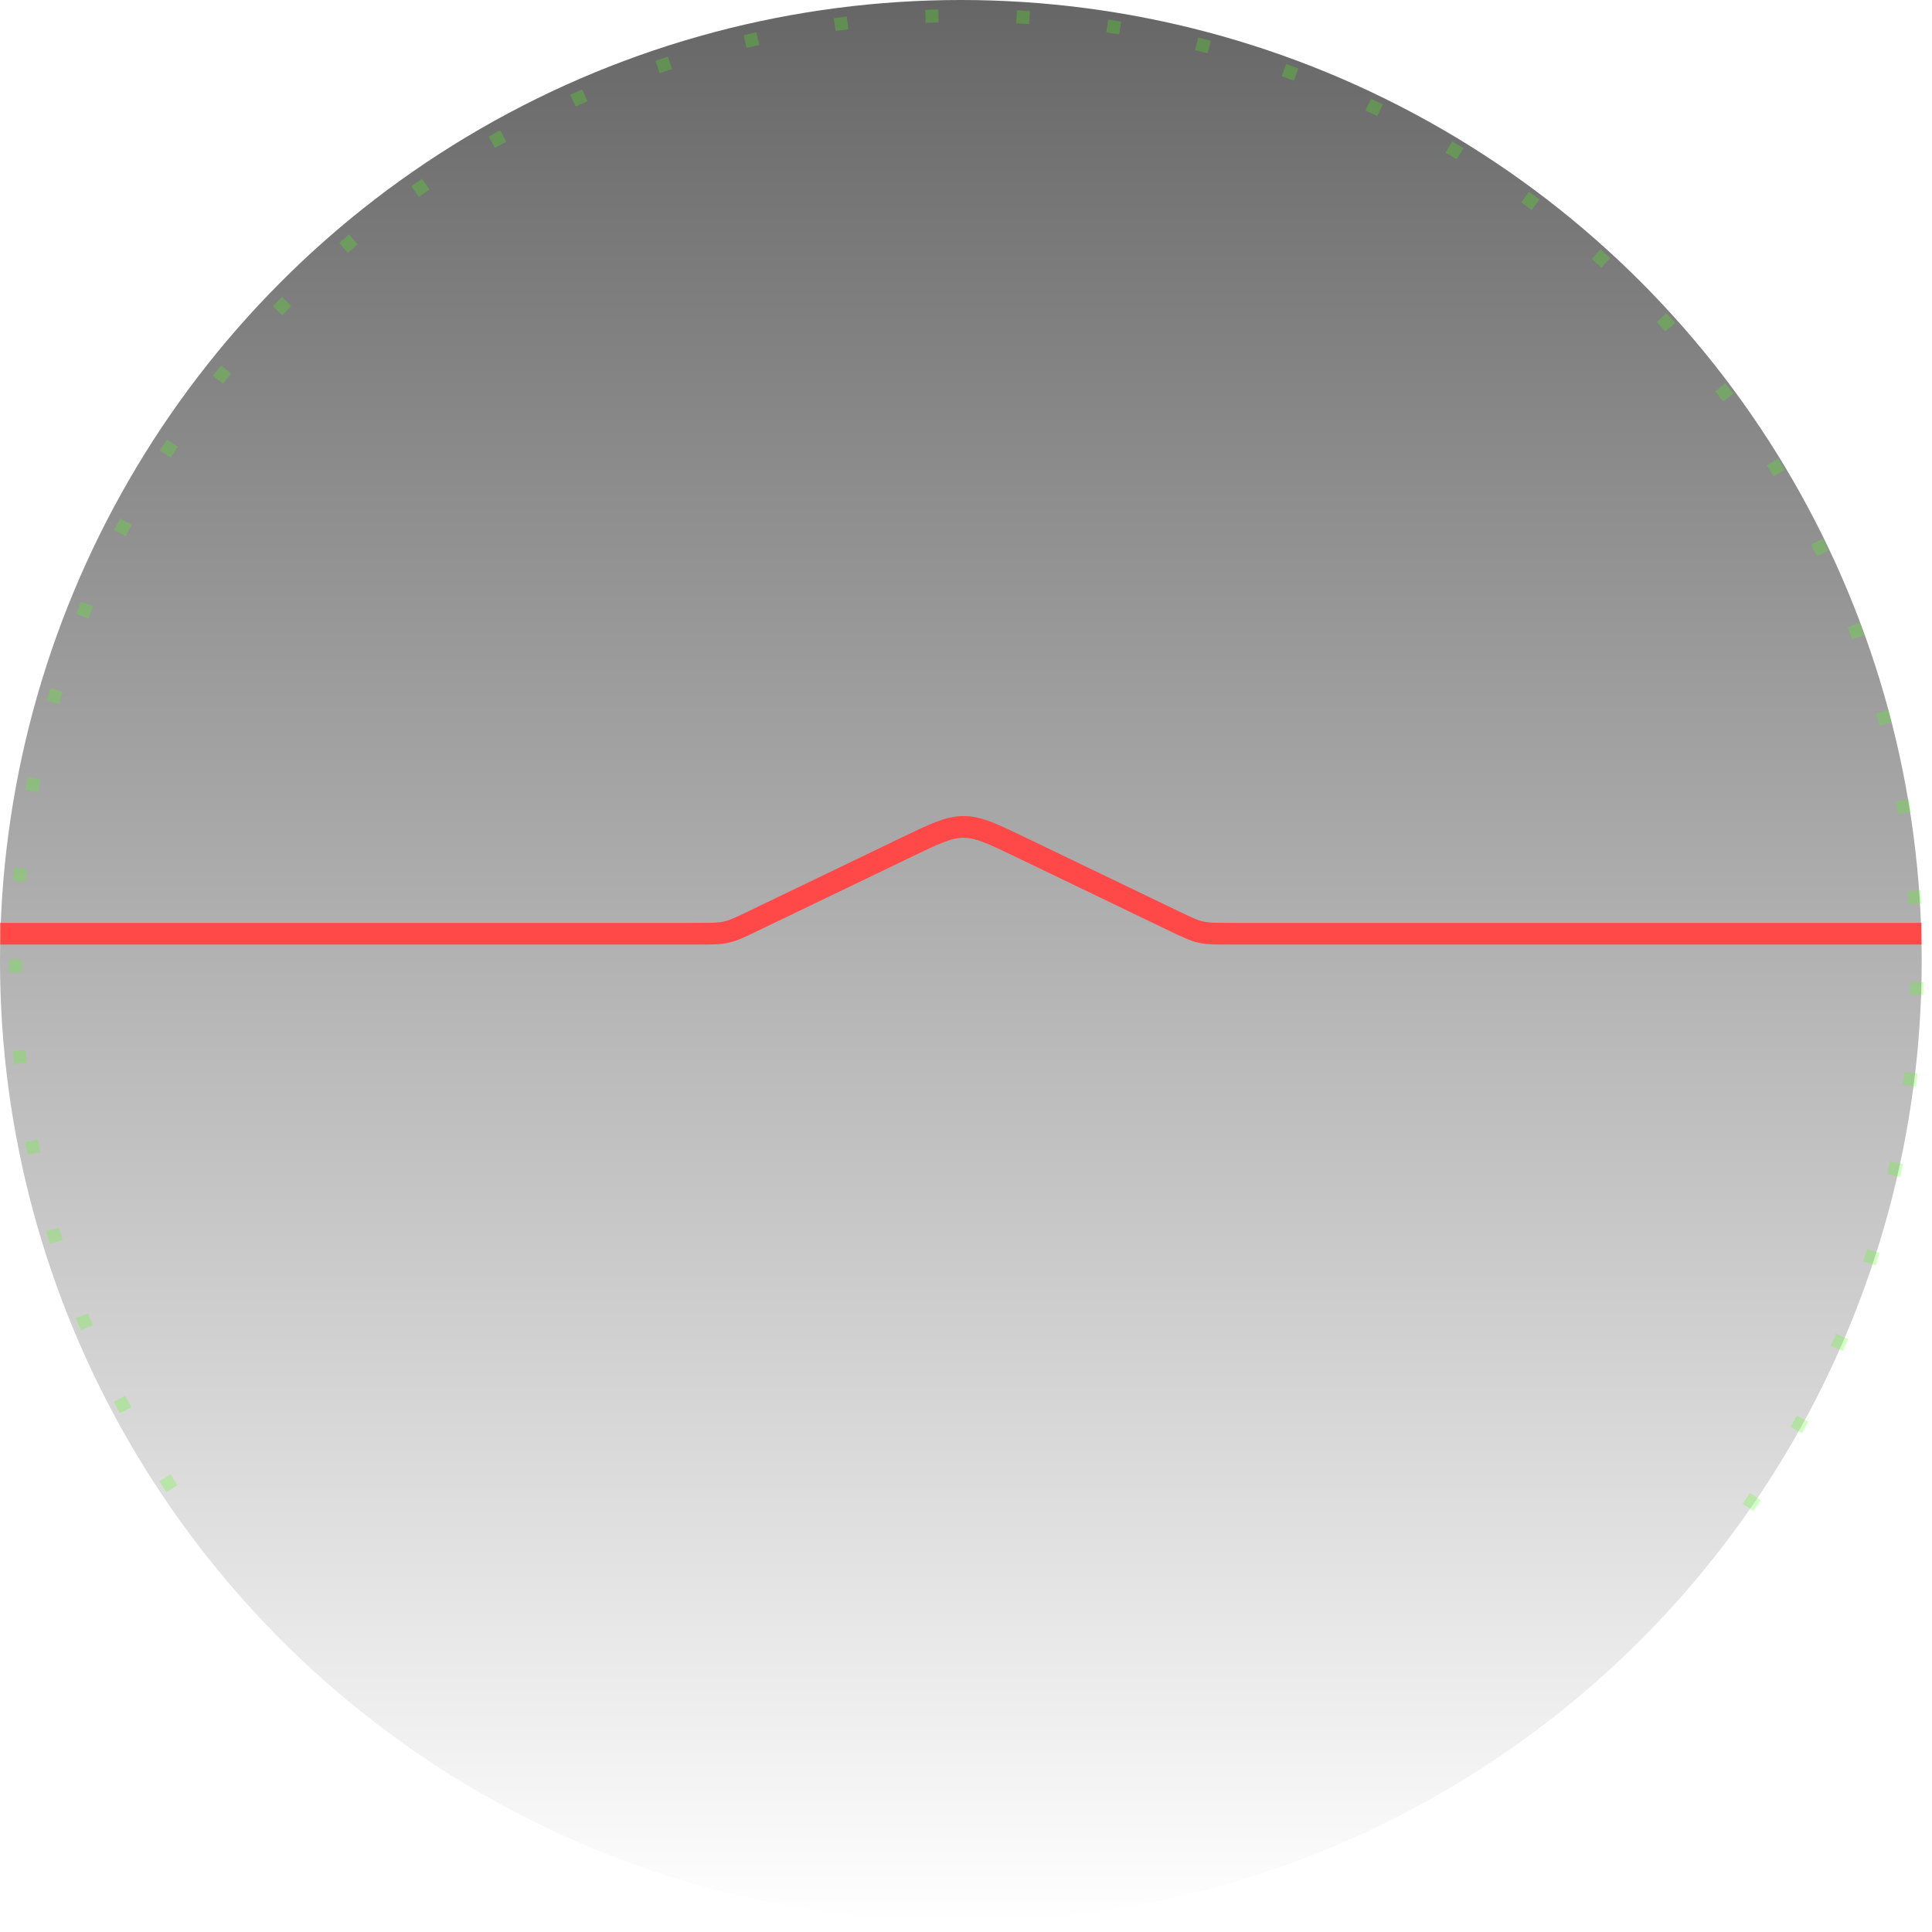 <svg width="178" height="178" viewBox="0 0 178 178" fill="none" xmlns="http://www.w3.org/2000/svg">
<circle cx="88.526" cy="88.526" r="88.526" fill="url(#paint0_linear_163_7)" fill-opacity="0.6"/>
<path d="M161.056 138.881C170.154 125.736 175.482 110.352 176.462 94.396C177.442 78.439 174.036 62.519 166.615 48.36C159.194 34.2 148.039 22.342 134.36 14.069C120.68 5.796 104.998 1.423 89.012 1.426C73.025 1.429 57.344 5.806 43.668 14.084C29.991 22.361 18.841 34.224 11.424 48.386C4.007 62.548 0.608 78.469 1.593 94.425C2.578 110.381 7.911 125.764 17.014 138.905" stroke="#4DFF0F" stroke-opacity="0.25" stroke-width="1.2" stroke-dasharray="1.2 7.2"/>
<path d="M0.026 86.026H45.151H64.226C65.589 86.026 66.271 86.026 66.93 85.876C67.588 85.725 68.203 85.43 69.431 84.839L83.572 78.032C86.129 76.801 87.407 76.185 88.776 76.185C90.145 76.185 91.424 76.801 93.981 78.032L108.122 84.839C109.35 85.43 109.964 85.725 110.623 85.876C111.282 86.026 111.964 86.026 113.327 86.026H132.401H177.026" stroke="#FF4848" stroke-width="2"/>
<defs>
<linearGradient id="paint0_linear_163_7" x1="88.526" y1="0" x2="88.526" y2="177.052" gradientUnits="userSpaceOnUse">
<stop/>
<stop offset="1" stop-opacity="0"/>
</linearGradient>
</defs>
</svg>
